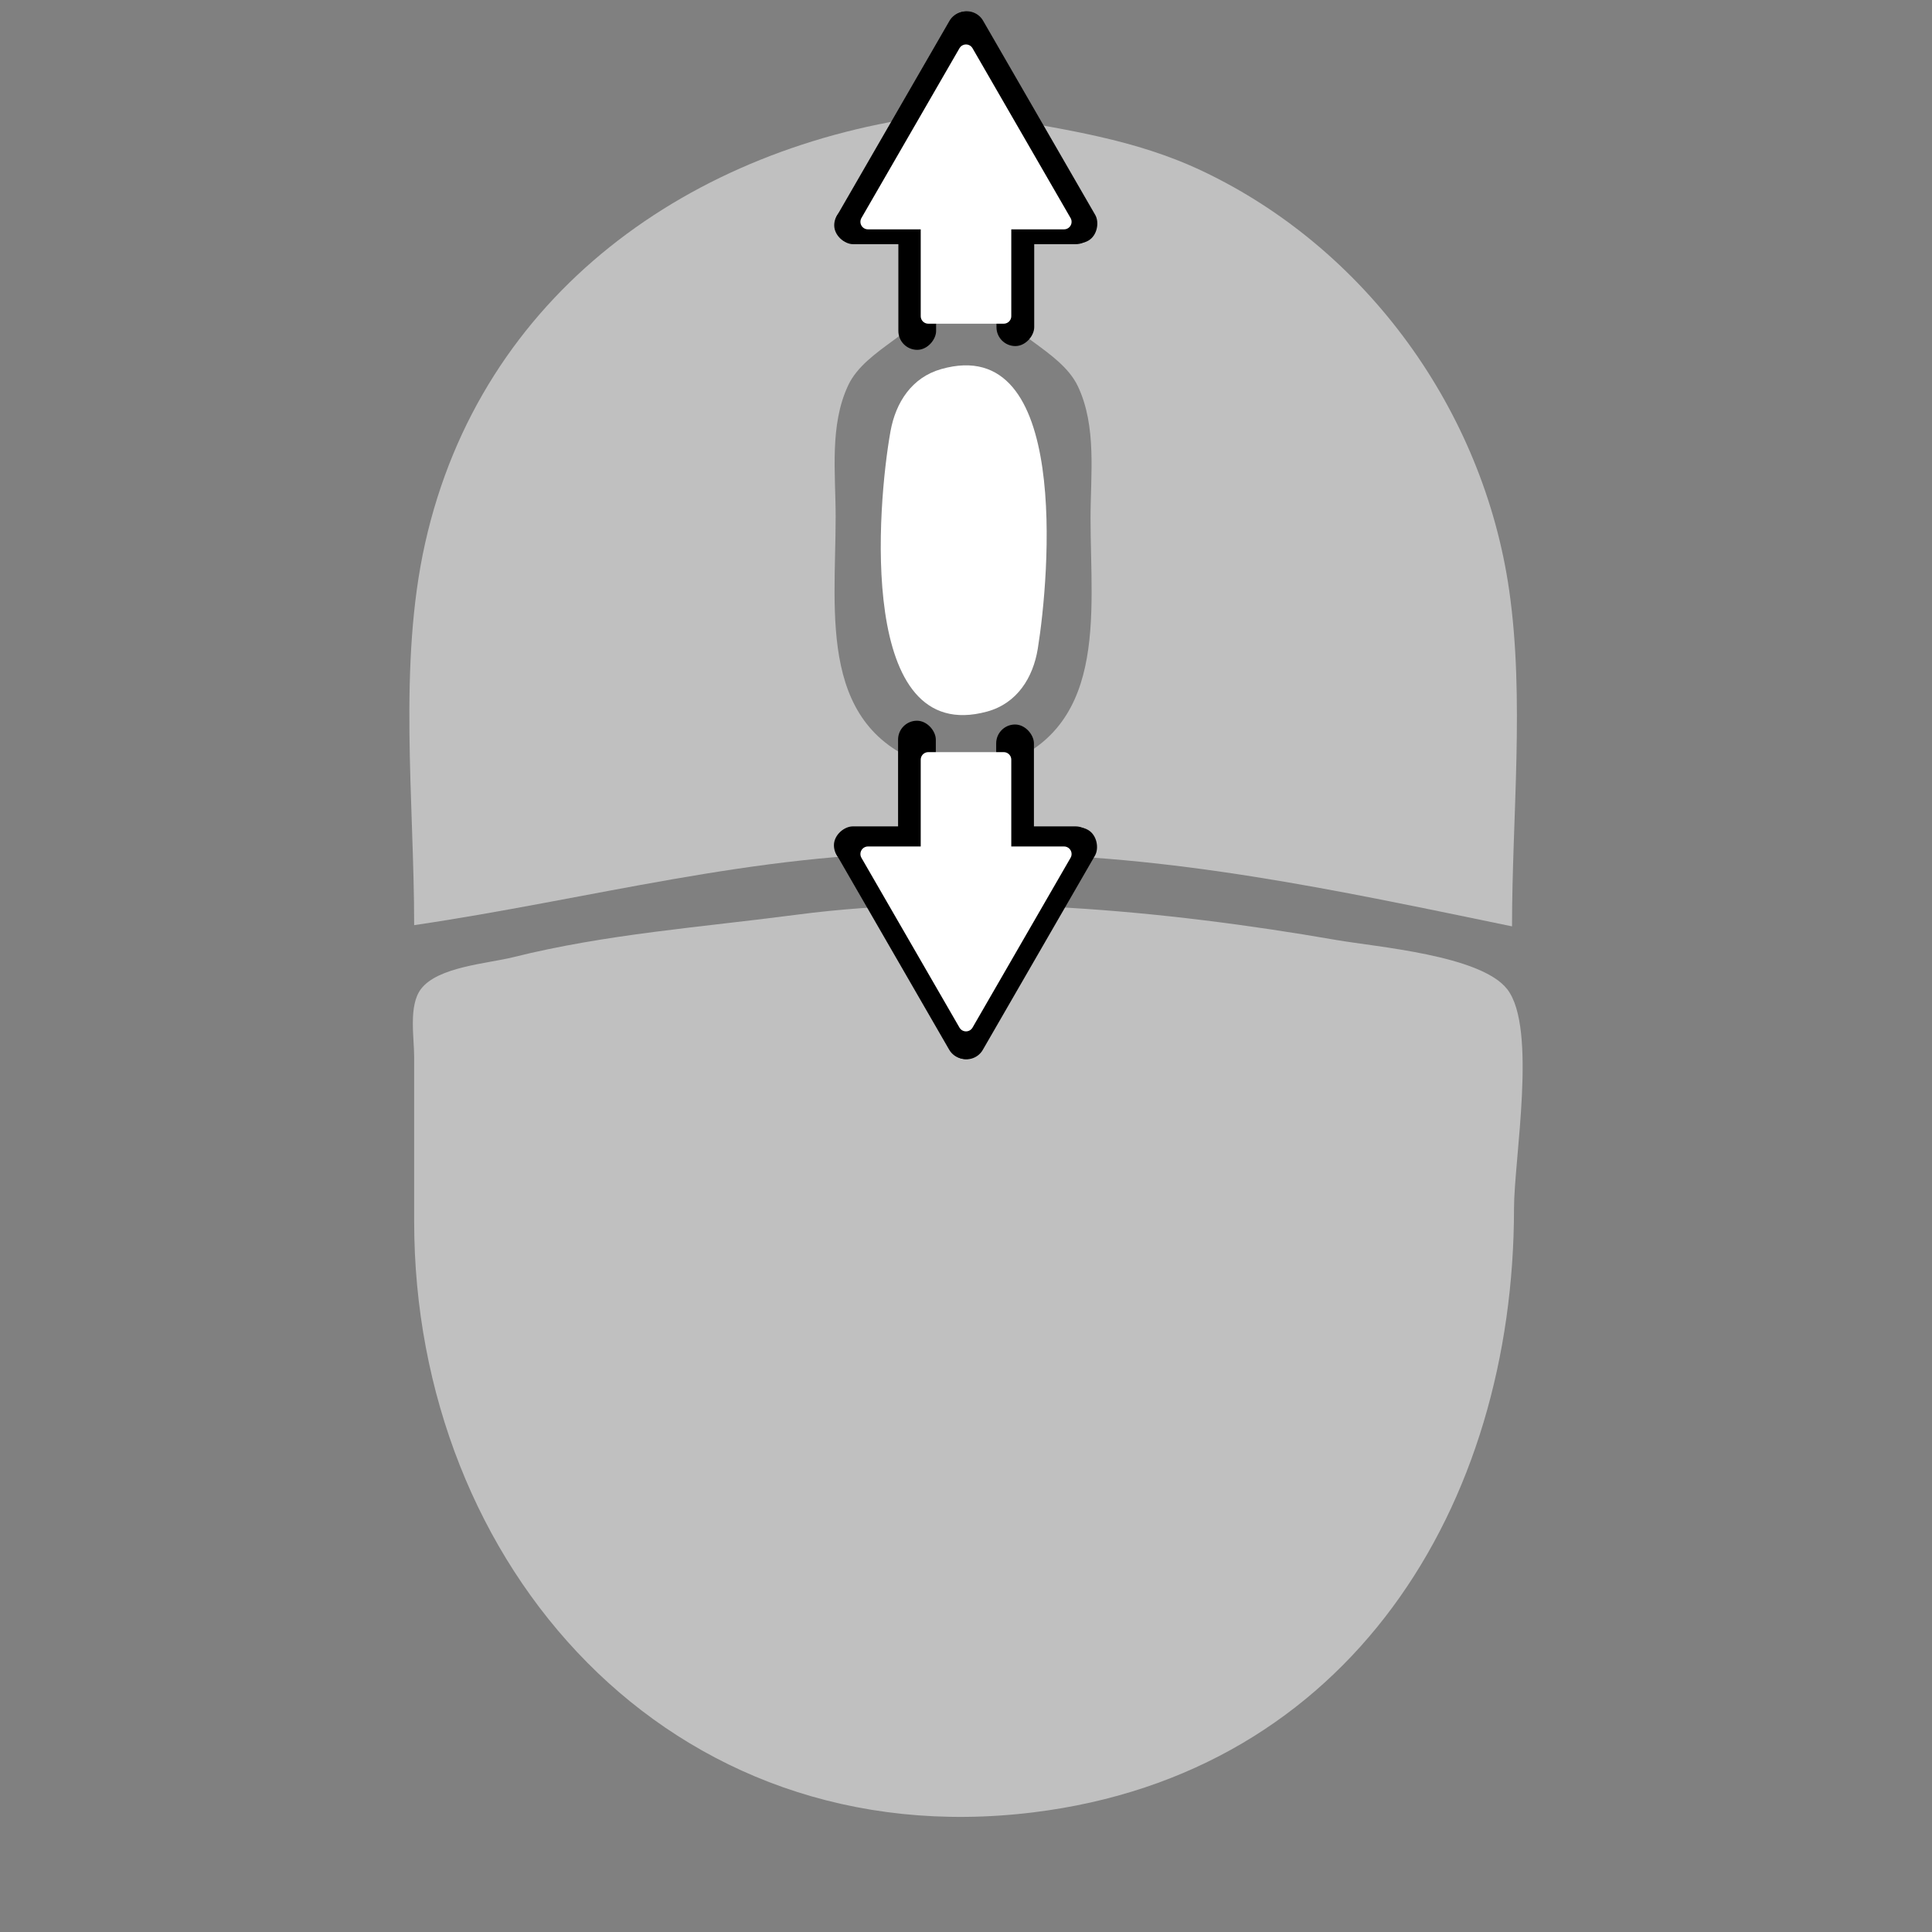 <?xml version="1.0" encoding="UTF-8" standalone="no"?>
<!-- Created with Inkscape (http://www.inkscape.org/) -->

<svg
   width="512"
   height="512"
   viewBox="0 0 512 512"
   version="1.1"
   id="svg5"
   xml:space="preserve"
   inkscape:version="1.2.1 (9c6d41e410, 2022-07-14)"
   sodipodi:docname="mwheel.svg"
   xmlns:inkscape="http://www.inkscape.org/namespaces/inkscape"
   xmlns:sodipodi="http://sodipodi.sourceforge.net/DTD/sodipodi-0.dtd"
   xmlns="http://www.w3.org/2000/svg"
   xmlns:svg="http://www.w3.org/2000/svg"><rect x="0" y="0" width="512" height="512" fill="#808080" stroke="none"/><sodipodi:namedview
     id="namedview7"
     pagecolor="#000000"
     bordercolor="#111111"
     borderopacity="1"
     inkscape:showpageshadow="0"
     inkscape:pageopacity="0"
     inkscape:pagecheckerboard="1"
     inkscape:deskcolor="#d1d1d1"
     inkscape:document-units="mm"
     showgrid="true"
     showguides="true"
     inkscape:zoom="2.9825758"
     inkscape:cx="191.27762"
     inkscape:cy="153.22327"
     inkscape:window-width="1920"
     inkscape:window-height="1017"
     inkscape:window-x="-8"
     inkscape:window-y="-8"
     inkscape:window-maximized="1"
     inkscape:current-layer="layer1"><inkscape:grid
       type="xygrid"
       id="grid179" /></sodipodi:namedview><defs
     id="defs2" /><g
     inkscape:label="Слой 1"
     inkscape:groupmode="layer"
     id="layer1"><path
       style="fill:#ffffff;fill-opacity:0.5;stroke:none;stroke-width:1.745"
       d="m 262.823,30.819 c 0,14.542 -3.627,34.554 0.555,48.478 2.733,9.102 17.647,13.32 22.274,23.08 5.041,10.631 3.351,23.477 3.351,34.907 0,25.716 4.95,57.076 -26.18,66.323 v 22.689 c 47.339,0 91.834,9.695 137.882,19.199 0,-28.983 3.363,-60.319 -0.747,-89.012 C 393.145,108.935 362.228,65.989 318.673,45.34 300.543,36.746 282.229,34.424 262.823,30.819"
       id="path283-7" /><path
       style="fill:#ffffff;fill-opacity:0.5;stroke:none;stroke-width:1.745"
       d="m 210.985,242.426 c -25.192,3.309 -50.255,5.067 -75.049,11.256 -6.73,1.681 -19.927,2.513 -24.386,8.43 -3.318,4.402 -1.794,12.811 -1.794,17.972 v 43.633 c 0,91.105 67.646,168.421 164.062,156.581 84.068,-10.325 127.41,-81.347 127.41,-160.072 0,-12.938 6.194,-47.782 -1.794,-58.071 -6.997,-9.013 -34.589,-11.186 -45.33,-13.052 -45.429,-7.892 -97.154,-12.711 -143.118,-6.678 z"
       id="path287" /><path
       style="fill:#ffffff;fill-opacity:1;stroke:none;stroke-width:1.745"
       d="m 249.39,97.823 c -7.755,2.215 -12.015,8.814 -13.395,16.453 -3.541,19.604 -8.816,83.715 25.604,74.292 7.924,-2.168 12.182,-8.948 13.432,-16.696 3.079,-19.08 8.702,-83.856 -25.641,-74.049"
       id="path285" /><path
       style="fill:#ffffff;fill-opacity:0.5;stroke:none;stroke-width:1.745"
       d="m 109.756,245.176 c 46.571,-6.852 90.147,-19.199 137.882,-19.199 v -22.689 c -31.184,-9.177 -26.18,-40.415 -26.18,-66.323 0,-11.43 -1.689,-24.276 3.351,-34.907 4.627,-9.76 19.541,-13.978 22.274,-23.08 4.182,-13.924 0.555,-33.936 0.555,-48.478 -64.359,8.14 -120.157,47.283 -134.975,113.447 -7.204,32.167 -2.906,68.401 -2.906,101.23"
       id="path281" /><g
       id="g4103"><rect
         style="fill:#000000;fill-opacity:1;stroke:#000000;stroke-width:2.5e-07;stroke-linecap:round;stroke-linejoin:round;stroke-dasharray:none;stroke-opacity:1"
         id="rect3771-1"
         width="10"
         height="40"
         x="238"
         y="191"
         ry="5" /><rect
         style="fill:#000000;fill-opacity:1;stroke:#000000;stroke-width:2.5e-07;stroke-linecap:round;stroke-linejoin:round;stroke-dasharray:none;stroke-opacity:1"
         id="rect3771-1-4"
         width="10"
         height="40"
         x="264"
         y="192"
         ry="5" /><rect
         style="fill:#000000;fill-opacity:1;stroke:#000000;stroke-width:2.5e-07;stroke-linecap:round;stroke-linejoin:round;stroke-dasharray:none;stroke-opacity:1"
         id="rect3771-1-4-4"
         width="10"
         height="40"
         x="-229"
         y="250"
         ry="5"
         transform="rotate(-90)" /><rect
         style="fill:#000000;fill-opacity:1;stroke:#000000;stroke-width:2.5e-07;stroke-linecap:round;stroke-linejoin:round;stroke-dasharray:none;stroke-opacity:1"
         id="rect3771-1-4-4-0"
         width="10"
         height="40"
         x="-229"
         y="221"
         ry="5"
         transform="rotate(-90)" /><rect
         style="fill:#000000;fill-opacity:1;stroke:#000000;stroke-width:2.5e-07;stroke-linecap:round;stroke-linejoin:round;stroke-dasharray:none;stroke-opacity:1"
         id="rect4029"
         width="9.957"
         height="69.409"
         x="354.714"
         y="46.302"
         ry="4.979"
         transform="rotate(30)" /><rect
         style="fill:#000000;fill-opacity:1;stroke:#000000;stroke-width:2.5e-07;stroke-linecap:round;stroke-linejoin:round;stroke-dasharray:none;stroke-opacity:1"
         id="rect4029-5"
         width="9.957"
         height="69.409"
         x="-88.704"
         y="302.245"
         ry="4.979"
         transform="matrix(-0.866,0.5,0.5,0.866,0,0)" /></g><g
       id="g4103-2"
       transform="matrix(1,0,0,-1,0.077,283.711)"><rect
         style="fill:#000000;fill-opacity:1;stroke:#000000;stroke-width:2.5e-07;stroke-linecap:round;stroke-linejoin:round;stroke-dasharray:none;stroke-opacity:1"
         id="rect3771-1-0"
         width="10"
         height="40"
         x="238"
         y="191"
         ry="5" /><rect
         style="fill:#000000;fill-opacity:1;stroke:#000000;stroke-width:2.5e-07;stroke-linecap:round;stroke-linejoin:round;stroke-dasharray:none;stroke-opacity:1"
         id="rect3771-1-4-2"
         width="10"
         height="40"
         x="264"
         y="192"
         ry="5" /><rect
         style="fill:#000000;fill-opacity:1;stroke:#000000;stroke-width:2.5e-07;stroke-linecap:round;stroke-linejoin:round;stroke-dasharray:none;stroke-opacity:1"
         id="rect3771-1-4-4-2"
         width="10"
         height="40"
         x="-229"
         y="250"
         ry="5"
         transform="rotate(-90)" /><rect
         style="fill:#000000;fill-opacity:1;stroke:#000000;stroke-width:2.5e-07;stroke-linecap:round;stroke-linejoin:round;stroke-dasharray:none;stroke-opacity:1"
         id="rect3771-1-4-4-0-3"
         width="10"
         height="40"
         x="-229"
         y="221"
         ry="5"
         transform="rotate(-90)" /><rect
         style="fill:#000000;fill-opacity:1;stroke:#000000;stroke-width:2.5e-07;stroke-linecap:round;stroke-linejoin:round;stroke-dasharray:none;stroke-opacity:1"
         id="rect4029-3"
         width="9.957"
         height="69.409"
         x="354.714"
         y="46.302"
         ry="4.979"
         transform="rotate(30)" /><rect
         style="fill:#000000;fill-opacity:1;stroke:#000000;stroke-width:2.5e-07;stroke-linecap:round;stroke-linejoin:round;stroke-dasharray:none;stroke-opacity:1"
         id="rect4029-5-6"
         width="9.957"
         height="69.409"
         x="-88.704"
         y="302.245"
         ry="4.979"
         transform="matrix(-0.866,0.5,0.5,0.866,0,0)" /></g></g><g
     inkscape:groupmode="layer"
     id="layer2"
     inkscape:label="Слой 2"
     sodipodi:insensitive="true"><g
       id="g3645"
       transform="translate(146,23.781)"><path
         sodipodi:type="star"
         style="fill:#ffffff;fill-opacity:1;stroke:#ffffff;stroke-width:4;stroke-linecap:round;stroke-linejoin:round;stroke-dasharray:none;stroke-opacity:1"
         id="path3379"
         inkscape:flatsided="true"
         sodipodi:sides="3"
         sodipodi:cx="110"
         sodipodi:cy="20"
         sodipodi:r1="30"
         sodipodi:r2="15"
         sodipodi:arg1="-1.5707963"
         sodipodi:arg2="-0.52359878"
         inkscape:rounded="0"
         inkscape:randomized="0"
         d="m 110,-10 25.981,45 -51.962,-2e-6 z"
         inkscape:transform-center-y="-7.5" /><rect
         style="fill:#ffffff;fill-opacity:1;stroke:#ffffff;stroke-width:4;stroke-linecap:round;stroke-linejoin:round;stroke-dasharray:none;stroke-opacity:1"
         id="rect3641"
         width="20"
         height="30"
         x="100"
         y="30" /></g><g
       id="g3645-5"
       transform="matrix(1,0,0,-1,146,261.325)"><path
         sodipodi:type="star"
         style="fill:#ffffff;fill-opacity:1;stroke:#ffffff;stroke-width:4;stroke-linecap:round;stroke-linejoin:round;stroke-dasharray:none;stroke-opacity:1"
         id="path3379-6"
         inkscape:flatsided="true"
         sodipodi:sides="3"
         sodipodi:cx="110"
         sodipodi:cy="20"
         sodipodi:r1="30"
         sodipodi:r2="15"
         sodipodi:arg1="-1.5707963"
         sodipodi:arg2="-0.52359878"
         inkscape:rounded="0"
         inkscape:randomized="0"
         d="m 110,-10 25.981,45 -51.962,-2e-6 z"
         inkscape:transform-center-y="-7.5" /><rect
         style="fill:#ffffff;fill-opacity:1;stroke:#ffffff;stroke-width:4;stroke-linecap:round;stroke-linejoin:round;stroke-dasharray:none;stroke-opacity:1"
         id="rect3641-1"
         width="20"
         height="30"
         x="100"
         y="30" /></g></g></svg>
